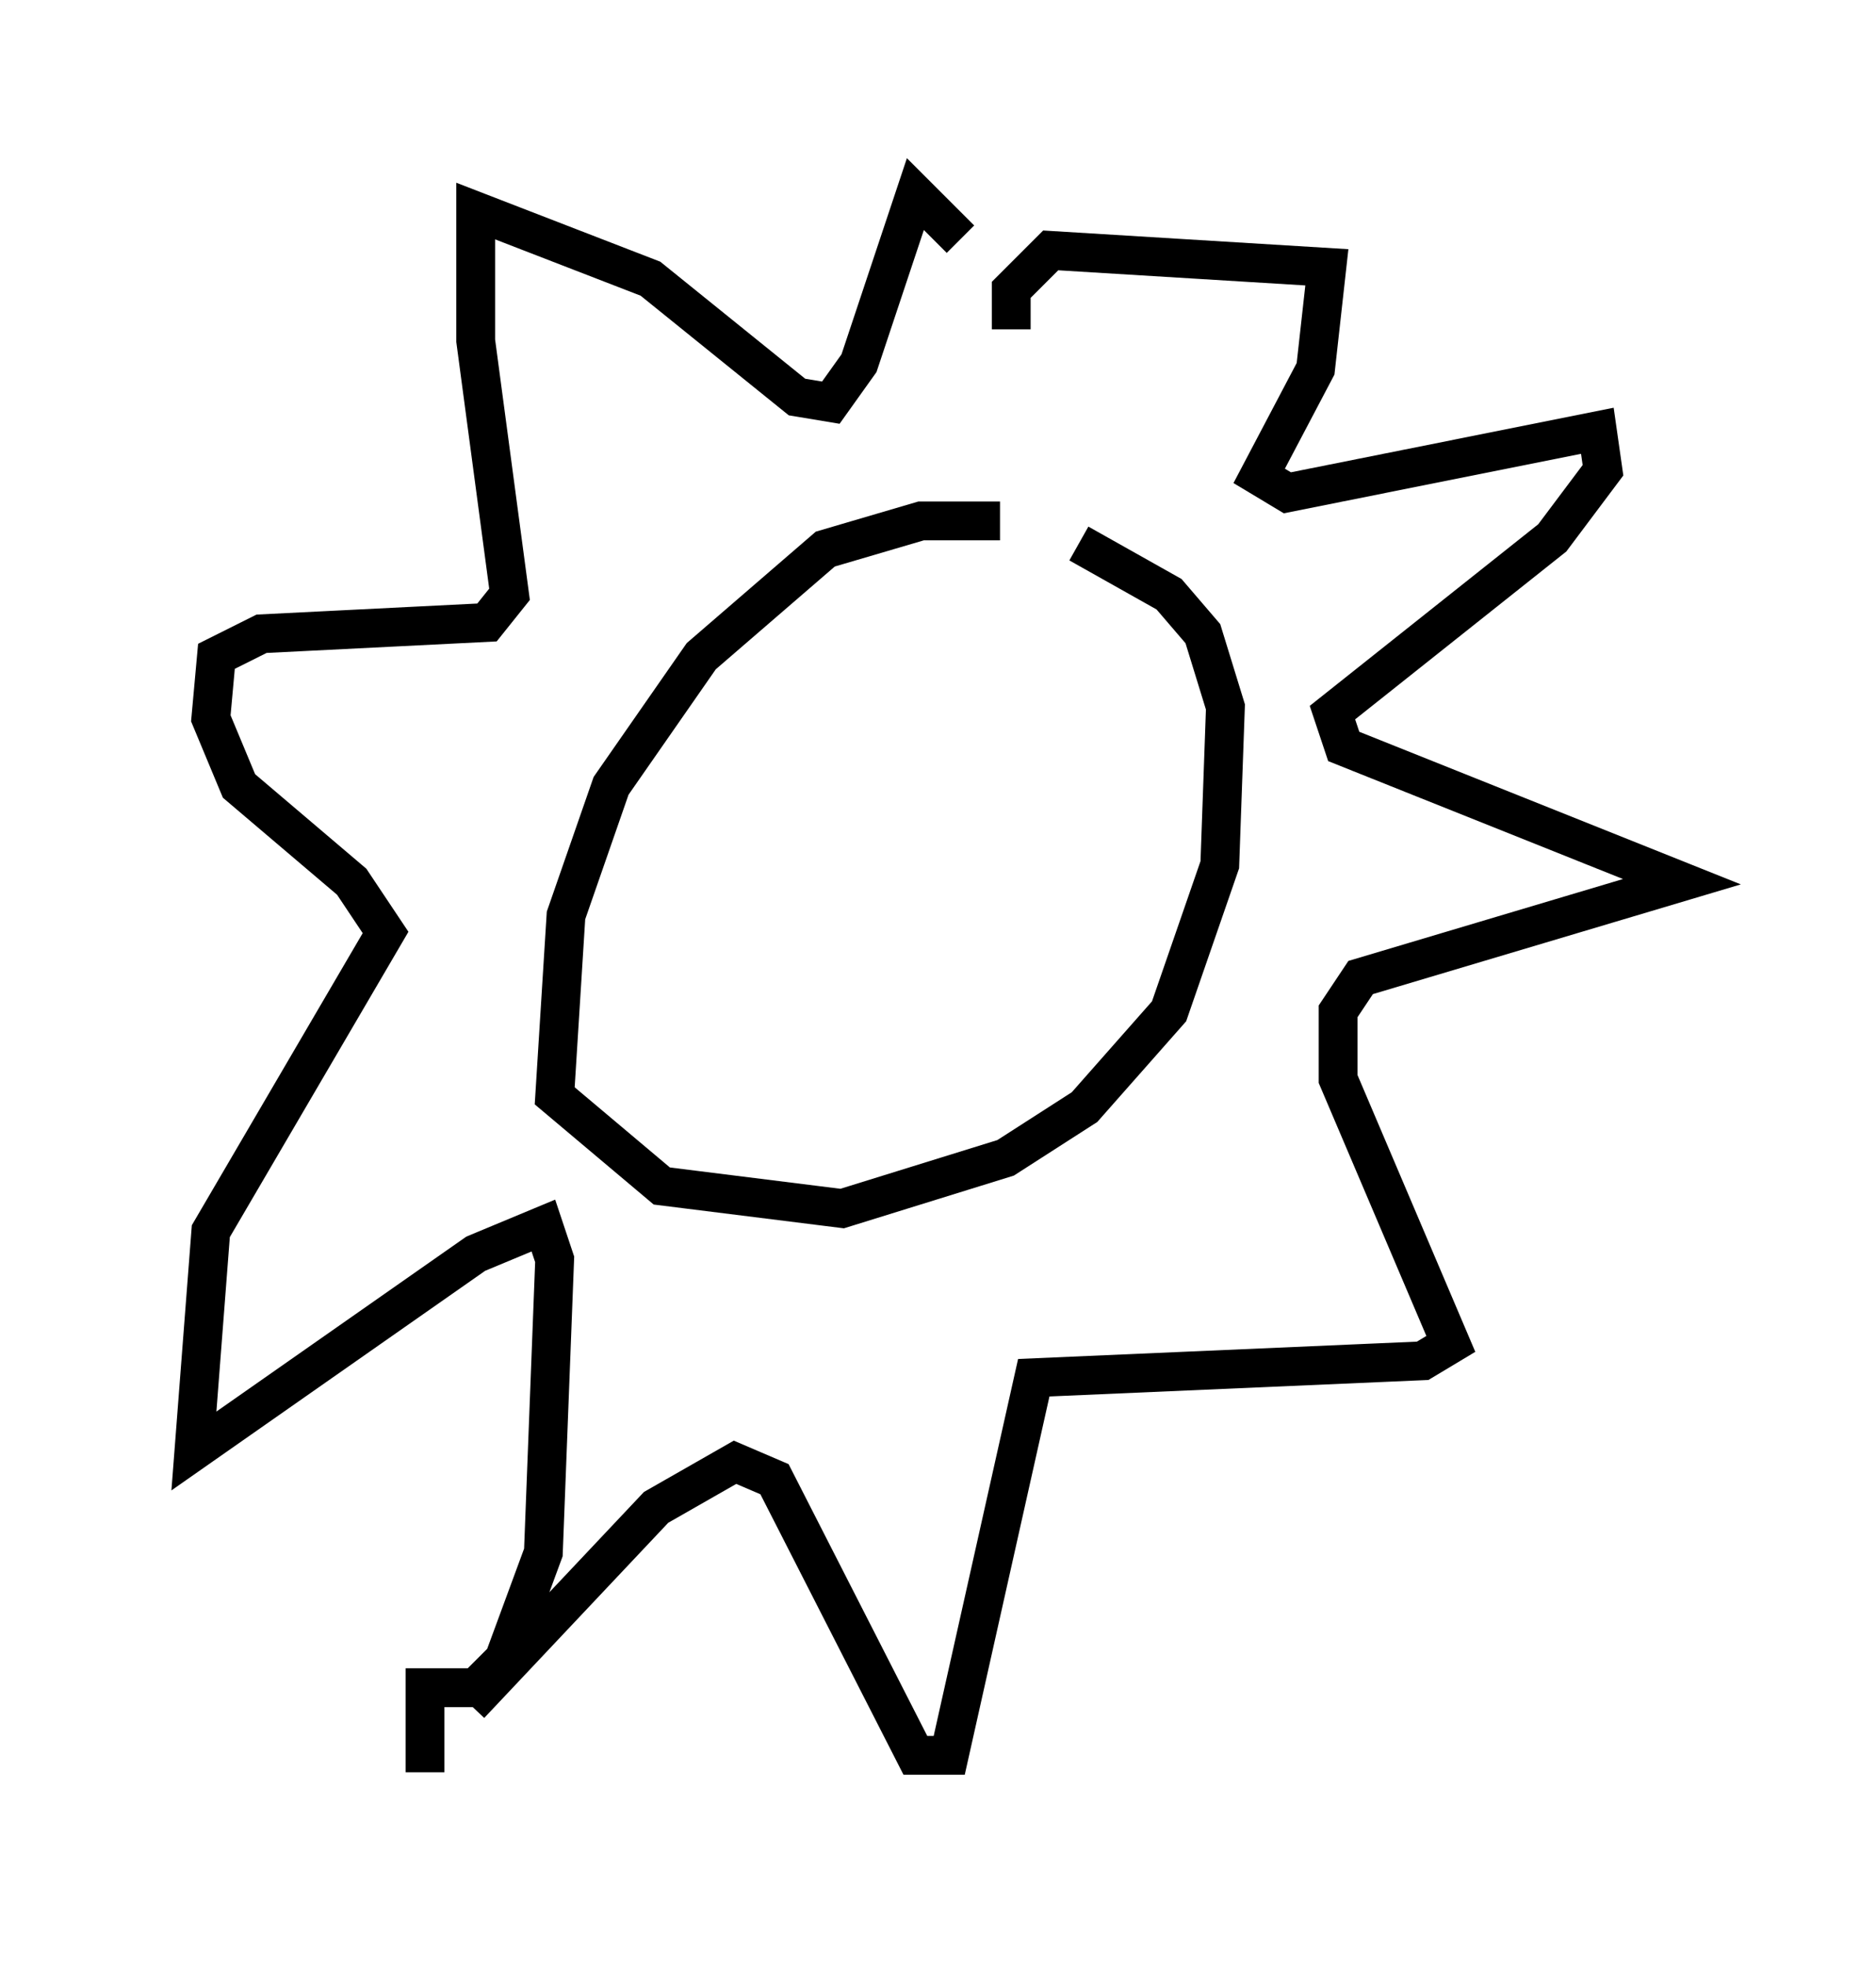<?xml version="1.0" encoding="utf-8" ?>
<svg baseProfile="full" height="50.67" version="1.1" width="48.346" xmlns="http://www.w3.org/2000/svg" xmlns:ev="http://www.w3.org/2001/xml-events" xmlns:xlink="http://www.w3.org/1999/xlink"><defs /><rect fill="white" height="50.67" width="48.346" x="0" y="0" /><path d="M34.486, 36.81 m0.0, 0.0 m-8.715, -23.385 l-2.034, 0.0 -2.469, 0.726 l-3.196, 2.76 -2.324, 3.341 l-1.162, 3.341 -0.291, 4.648 l2.76, 2.324 4.648, 0.581 l4.212, -1.307 2.034, -1.307 l2.179, -2.469 1.307, -3.777 l0.145, -4.067 -0.581, -1.888 l-0.872, -1.017 -2.324, -1.307 m-1.743, -5.52 l0.0, -1.017 1.017, -1.017 l7.117, 0.436 -0.291, 2.615 l-1.453, 2.76 0.726, 0.436 l7.989, -1.598 0.145, 1.017 l-1.307, 1.743 -5.665, 4.503 l0.291, 0.872 8.715, 3.486 l-8.279, 2.469 -0.581, 0.872 l0.0, 1.743 2.905, 6.827 l-0.726, 0.436 -10.022, 0.436 l-2.179, 9.732 -0.872, 0.0 l-3.631, -7.117 -1.017, -0.436 l-2.034, 1.162 -4.793, 5.084 m-1.162, 1.743 l0.0, -2.179 1.307, 0.0 l0.726, -0.726 1.017, -2.76 l0.291, -7.553 -0.291, -0.872 l-1.743, 0.726 -7.263, 5.084 l0.436, -5.665 4.503, -7.698 l-0.872, -1.307 -2.905, -2.469 l-0.726, -1.743 0.145, -1.598 l1.162, -0.581 5.81, -0.291 l0.581, -0.726 -0.872, -6.536 l0.0, -3.341 4.503, 1.743 l3.777, 3.05 0.872, 0.145 l0.726, -1.017 1.453, -4.358 l1.162, 1.162 " fill="none" stroke="black" stroke-width="1" /></svg>